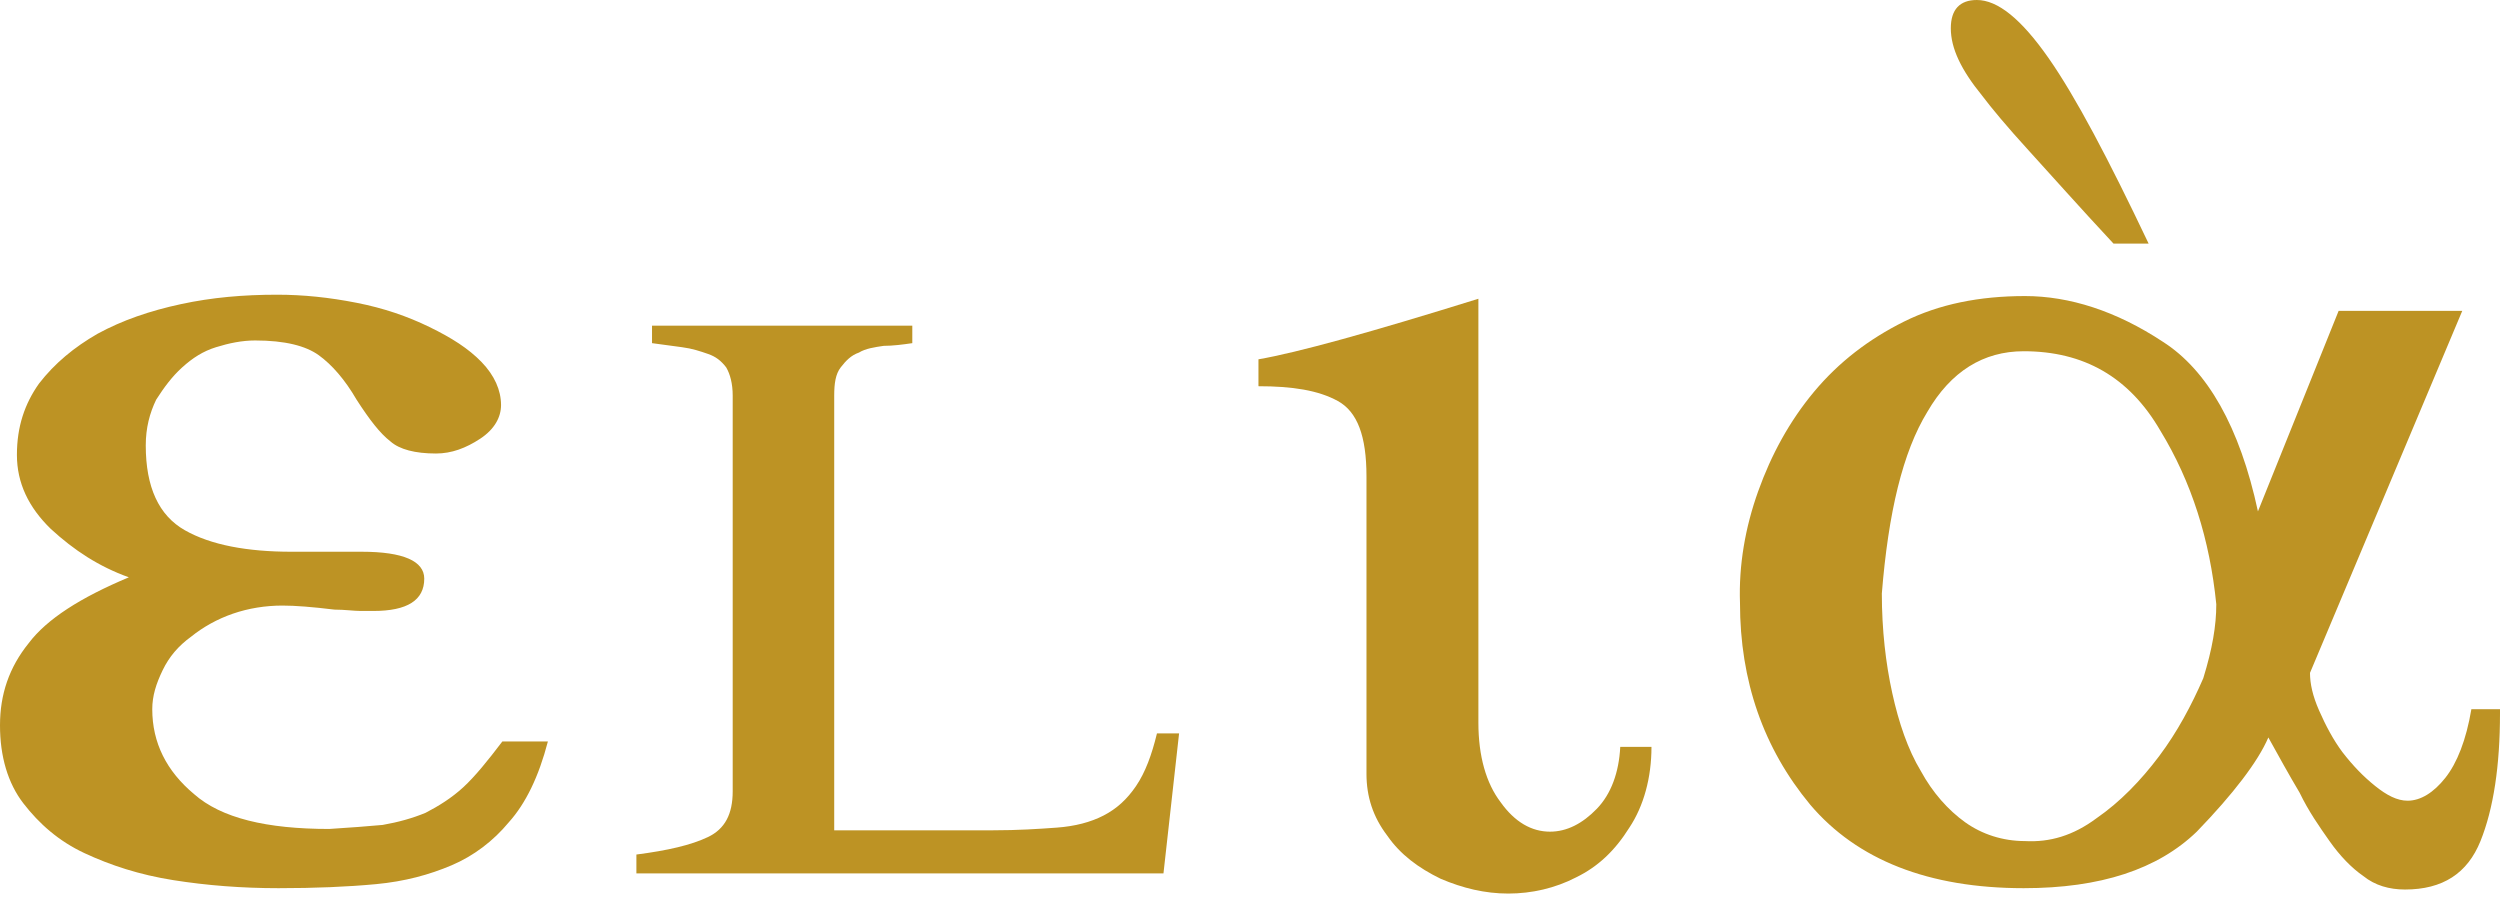 <svg width="188" height="68" viewBox="0 0 188 68" fill="none" xmlns="http://www.w3.org/2000/svg">
<path d="M38.265 61.832C37.091 63.249 35.623 64.362 33.959 65.071C32.295 65.779 30.436 66.285 28.283 66.487C26.13 66.69 23.683 66.791 20.943 66.791C18.203 66.791 15.561 66.589 13.016 66.184C10.472 65.779 8.319 65.071 6.361 64.16C4.404 63.249 2.936 61.934 1.762 60.416C0.587 58.898 0 56.873 0 54.546C0 52.218 0.685 50.194 2.153 48.373C3.523 46.551 6.068 44.932 9.689 43.414C7.438 42.605 5.578 41.39 3.817 39.771C2.153 38.152 1.272 36.33 1.272 34.205C1.272 32.08 1.859 30.36 2.936 28.841C4.11 27.323 5.578 26.109 7.34 25.097C9.199 24.085 11.255 23.377 13.603 22.871C15.952 22.365 18.301 22.162 20.845 22.162C22.803 22.162 24.76 22.365 26.815 22.77C28.87 23.174 30.632 23.782 32.295 24.591C33.959 25.401 35.231 26.21 36.21 27.222C37.189 28.234 37.678 29.348 37.678 30.461C37.678 31.371 37.189 32.282 36.112 32.991C35.036 33.699 33.959 34.104 32.785 34.104C31.219 34.104 30.045 33.8 29.36 33.193C28.577 32.586 27.794 31.574 26.815 30.056C25.934 28.538 24.956 27.425 23.977 26.716C22.998 26.008 21.433 25.603 19.182 25.603C18.203 25.603 17.224 25.805 16.246 26.109C15.267 26.413 14.484 26.919 13.701 27.627C12.918 28.335 12.331 29.145 11.744 30.056C11.255 31.068 10.961 32.181 10.961 33.497C10.961 36.634 11.94 38.759 13.897 39.872C15.854 40.985 18.594 41.491 21.922 41.491C22.803 41.491 23.585 41.491 24.369 41.491C25.151 41.491 26.032 41.491 27.206 41.491C30.338 41.491 31.904 42.2 31.904 43.515C31.904 45.135 30.632 45.944 28.087 45.944C27.989 45.944 27.598 45.944 27.109 45.944C26.619 45.944 25.934 45.843 25.151 45.843C23.488 45.641 22.215 45.539 21.237 45.539C19.965 45.539 18.692 45.742 17.518 46.147C16.343 46.551 15.267 47.158 14.386 47.867C13.408 48.575 12.723 49.385 12.233 50.397C11.744 51.409 11.45 52.32 11.45 53.332C11.45 55.861 12.527 57.987 14.582 59.707C16.637 61.529 20.062 62.338 24.76 62.338C26.326 62.237 27.696 62.136 28.772 62.035C29.947 61.832 31.023 61.529 32.002 61.124C32.981 60.618 33.959 60.011 34.84 59.201C35.721 58.392 36.7 57.177 37.776 55.76H41.201C40.516 58.392 39.538 60.416 38.265 61.832Z" fill="#BD9324"/>
<path d="M87.493 65.678H47.857V64.261C50.206 63.957 51.968 63.553 53.24 62.945C54.512 62.338 55.099 61.225 55.099 59.505V29.752C55.099 28.841 54.904 28.133 54.61 27.627C54.218 27.121 53.827 26.817 53.24 26.615C52.653 26.413 52.065 26.21 51.282 26.109C50.499 26.008 49.815 25.907 49.032 25.805V24.49H68.605V25.805C67.92 25.907 67.137 26.008 66.452 26.008C65.766 26.109 65.082 26.21 64.592 26.514C64.005 26.716 63.614 27.121 63.222 27.627C62.831 28.133 62.733 28.841 62.733 29.752V62.439H74.672C76.532 62.439 78.097 62.338 79.468 62.237C80.838 62.136 82.012 61.832 82.991 61.326C83.969 60.82 84.752 60.112 85.437 59.1C86.123 58.088 86.612 56.772 87.003 55.153H88.667L87.493 65.678Z" fill="#BD9324"/>
<path d="M111.175 22.466V54.344C111.175 56.874 111.762 58.898 112.839 60.315C113.915 61.833 115.188 62.541 116.558 62.541C117.83 62.541 119.004 61.934 120.081 60.821C121.157 59.707 121.745 58.088 121.843 56.165H124.191C124.191 58.493 123.604 60.618 122.528 62.237C121.451 63.958 120.179 65.172 118.515 65.982C116.949 66.791 115.188 67.196 113.426 67.196C111.665 67.196 110.001 66.791 108.337 66.083C106.673 65.273 105.303 64.261 104.325 62.844C103.248 61.428 102.759 59.91 102.759 58.189V35.824C102.759 32.788 102.074 30.967 100.606 30.157C99.138 29.348 97.18 29.044 94.636 29.044V27.02C97.572 26.514 103.052 24.996 111.175 22.466Z" fill="#BD9324"/>
<path d="M188 53.635C188 57.582 187.511 60.821 186.532 63.249C185.553 65.678 183.694 66.892 180.856 66.892C179.681 66.892 178.605 66.589 177.724 65.88C176.843 65.273 175.963 64.362 175.18 63.249C174.397 62.136 173.614 61.023 172.929 59.606C172.146 58.291 171.363 56.874 170.58 55.457C169.797 57.279 167.938 59.707 165.197 62.541C162.261 65.374 157.955 66.791 152.181 66.791C145.037 66.791 139.655 64.666 136.132 60.517C132.608 56.267 130.847 51.207 130.847 45.337C130.749 42.504 131.238 39.67 132.217 36.938C133.196 34.205 134.566 31.675 136.425 29.449C138.285 27.223 140.535 25.502 143.178 24.186C145.82 22.871 148.854 22.264 152.279 22.264C155.607 22.264 159.13 23.377 162.653 25.704C165.98 27.83 168.427 32.08 169.797 38.456L175.865 23.377H185.162L173.712 50.599C173.712 51.409 173.907 52.32 174.397 53.433C174.886 54.546 175.473 55.659 176.158 56.57C176.941 57.582 177.724 58.392 178.605 59.1C179.486 59.809 180.269 60.213 181.052 60.213C182.03 60.213 183.009 59.606 183.89 58.493C184.77 57.38 185.456 55.659 185.847 53.332H188V53.635ZM166.665 45.438C166.176 40.581 164.806 36.229 162.457 32.384C160.108 28.336 156.683 26.413 152.181 26.413C149.148 26.413 146.701 27.931 144.939 30.967C143.08 34.003 142.003 38.557 141.514 44.629C141.514 47.361 141.808 49.891 142.297 52.117C142.786 54.344 143.471 56.368 144.45 57.987C145.331 59.606 146.505 60.922 147.777 61.833C149.05 62.743 150.616 63.249 152.279 63.249C154.139 63.35 155.9 62.844 157.662 61.529C159.423 60.315 160.989 58.695 162.359 56.874C163.729 55.052 164.806 53.028 165.687 51.004C166.372 48.778 166.665 47.057 166.665 45.438ZM146.701 2.125C146.701 0.708 147.386 0 148.658 0C150.224 0 151.986 1.417 154.041 4.352C156.096 7.286 158.543 11.941 161.576 18.317H158.934C156.292 15.483 154.237 13.156 152.573 11.334C150.909 9.513 149.735 8.096 149.05 7.185C147.484 5.262 146.701 3.643 146.701 2.125Z" fill="#BD9324"/>
</svg>
